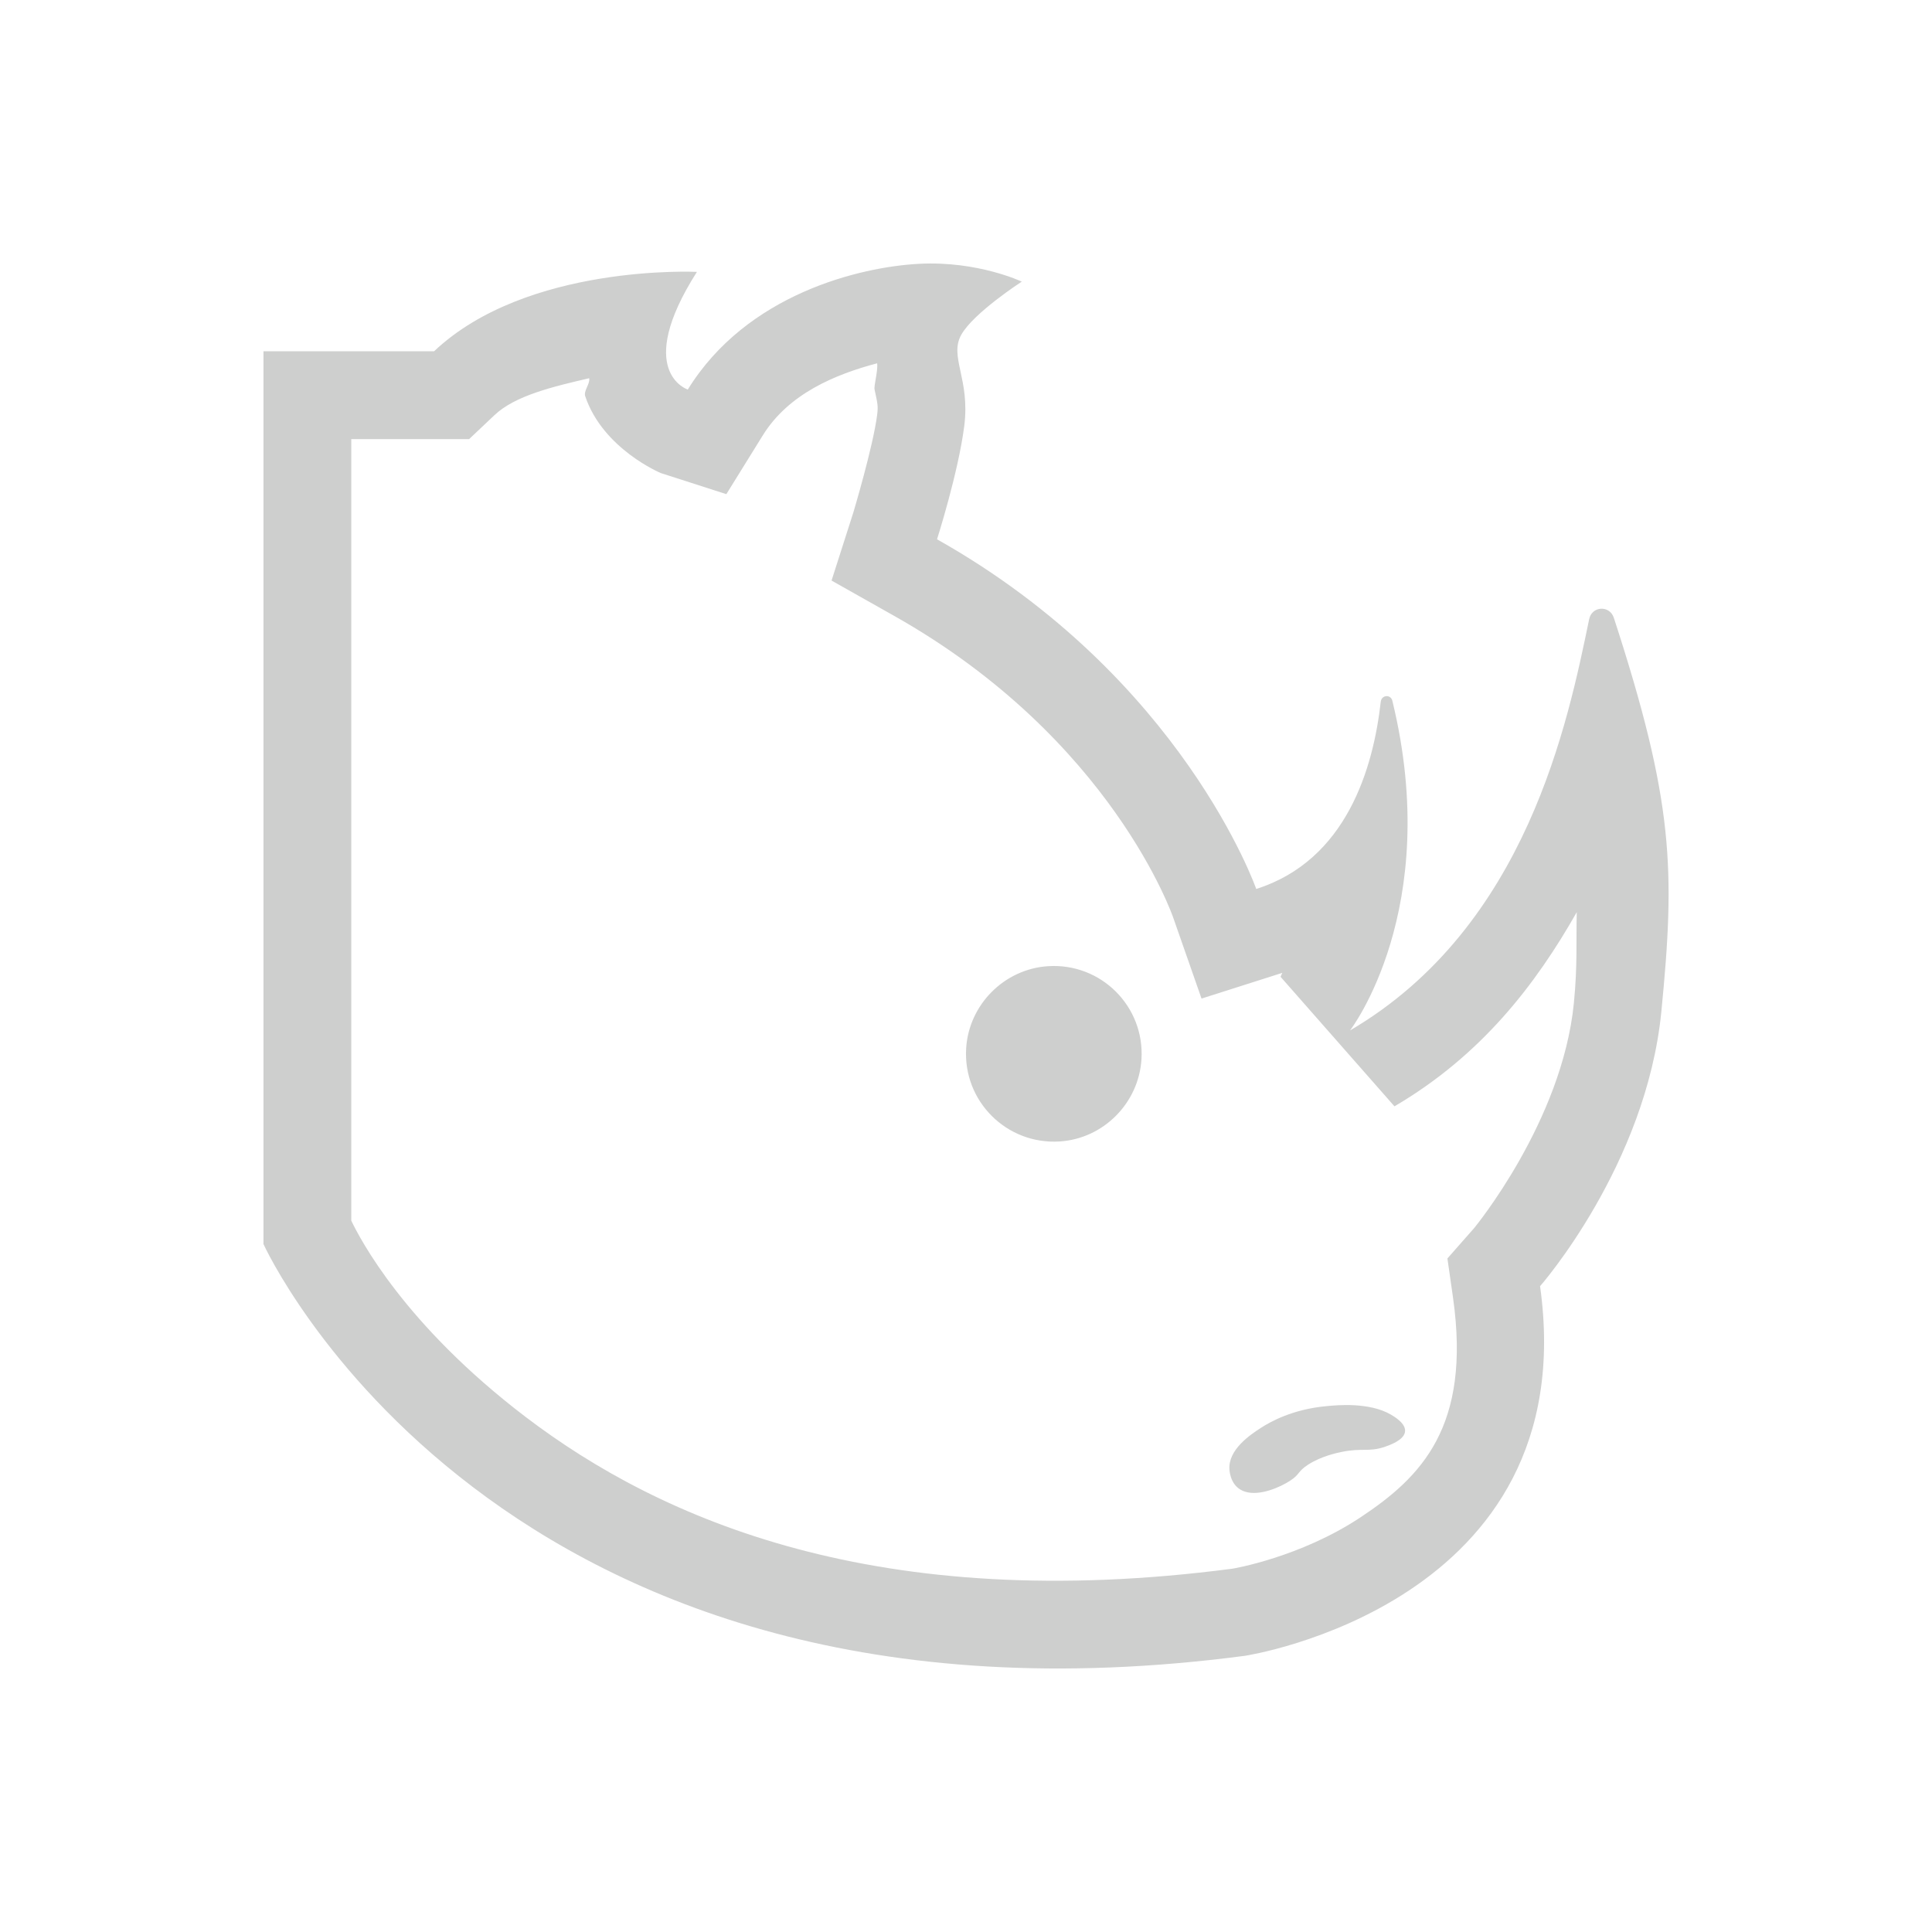 <?xml version="1.0" encoding="UTF-8" standalone="no"?>
<svg
   xmlns:dc="http://purl.org/dc/elements/1.1/"
   xmlns:cc="http://creativecommons.org/ns#"
   xmlns:rdf="http://www.w3.org/1999/02/22-rdf-syntax-ns#"
   xmlns:svg="http://www.w3.org/2000/svg"
   xmlns="http://www.w3.org/2000/svg"
   xmlns:sodipodi="http://sodipodi.sourceforge.net/DTD/sodipodi-0.dtd"
   xmlns:inkscape="http://www.inkscape.org/namespaces/inkscape"
   width="22"
   height="22"
   version="1.1"
   id="svg7"
   sodipodi:docname="nixnote2-tray.svg"
   inkscape:version="0.92.3 (2405546, 2018-03-11)">
  <sodipodi:namedview
     pagecolor="#ffffff"
     bordercolor="#666666"
     borderopacity="1"
     objecttolerance="10"
     gridtolerance="10"
     guidetolerance="10"
     inkscape:pageopacity="0"
     inkscape:pageshadow="2"
     inkscape:window-width="1920"
     inkscape:window-height="1020"
     id="namedview9"
     showgrid="false"
     inkscape:zoom="20.02"
     inkscape:cx="11"
     inkscape:cy="11"
     inkscape:window-x="0"
     inkscape:window-y="30"
     inkscape:window-maximized="1"
     inkscape:current-layer="svg7" />
  <defs
     id="defs3">
    <style
       id="current-color-scheme"
       type="text/css">
   .ColorScheme-Text { color:#cecfce; } .ColorScheme-Highlight { color:#3daee9; }
  </style>
  </defs>
  <path
     style="fill:#cecfce;fill-opacity:1"
     d="M 10.467 3.004 C 9.798 3.039 8.505 3.345 7.832 4.436 C 7.832 4.436 7.211 4.235 7.936 3.096 C 7.936 3.096 6 3 4.943 4 L 3 4 L 3 14.166 C 3 14.166 5.63 19.98 14.176 18.855 C 14.176 18.855 18.043 18.271 17.537 14.646 C 17.537 14.646 18.745 13.272 18.918 11.52 C 19.077 9.901 19.06 9.133 18.377 7.035 C 18.329 6.889 18.127 6.9 18.096 7.051 C 17.856 8.208 17.39 10.551 15.373 11.734 C 15.373 11.734 16.435 10.359 15.855 7.98 C 15.837 7.904 15.732 7.912 15.723 7.99 C 15.638 8.745 15.335 9.795 14.305 10.123 C 14.305 10.123 13.465 7.714 10.67 6.141 C 10.67 6.141 10.911 5.388 10.98 4.852 C 11.049 4.315 10.807 4.065 10.945 3.814 C 11.083 3.564 11.635 3.207 11.635 3.207 C 11.635 3.207 11.135 2.969 10.467 3.004 z M 9.988 4.137 C 10 4.22 9.949 4.391 9.959 4.436 C 9.994 4.6 10.001 4.622 9.988 4.725 C 9.942 5.086 9.717 5.836 9.717 5.836 L 9.469 6.611 L 10.18 7.012 C 12.669 8.414 13.361 10.453 13.361 10.453 L 13.682 11.371 L 14.602 11.078 C 14.6 11.08 14.582 11.123 14.582 11.123 L 15.879 12.598 C 16.873 12.015 17.489 11.207 17.955 10.387 C 17.946 10.71 17.965 10.984 17.922 11.422 C 17.789 12.772 16.785 13.986 16.785 13.986 L 16.482 14.33 L 16.547 14.785 C 16.751 16.245 16.186 16.818 15.494 17.277 C 14.806 17.734 14.042 17.862 14.033 17.863 C 10.002 18.391 7.527 17.307 5.988 16.137 C 4.598 15.079 4.098 14.102 4 13.9 L 4 5 L 5.342 5 L 5.631 4.727 C 5.867 4.503 6.305 4.401 6.709 4.307 C 6.722 4.371 6.643 4.449 6.664 4.512 C 6.866 5.113 7.525 5.387 7.525 5.387 L 8.271 5.627 L 8.684 4.961 C 8.98 4.48 9.519 4.261 9.988 4.137 z M 11.936 11.002 C 11.438 11.033 11.033 11.438 11.002 11.936 C 10.964 12.539 11.463 13.036 12.066 12.998 C 12.564 12.967 12.966 12.562 12.998 12.064 C 13.036 11.461 12.539 10.964 11.936 11.002 z M 15.426 16.002 C 15.289 15.994 15.168 16.006 15.104 16.012 C 14.722 16.047 14.467 16.188 14.354 16.262 C 14.243 16.334 13.981 16.507 14 16.736 C 14.003 16.769 14.018 16.936 14.178 16.986 C 14.345 17.039 14.58 16.934 14.691 16.861 C 14.804 16.788 14.774 16.757 14.896 16.678 C 15.047 16.581 15.222 16.545 15.279 16.533 C 15.513 16.486 15.584 16.536 15.764 16.477 C 15.822 16.457 15.978 16.403 15.998 16.311 C 16.019 16.213 15.877 16.131 15.836 16.107 C 15.713 16.036 15.562 16.01 15.426 16.002 z "
     id="path822" />
</svg>
